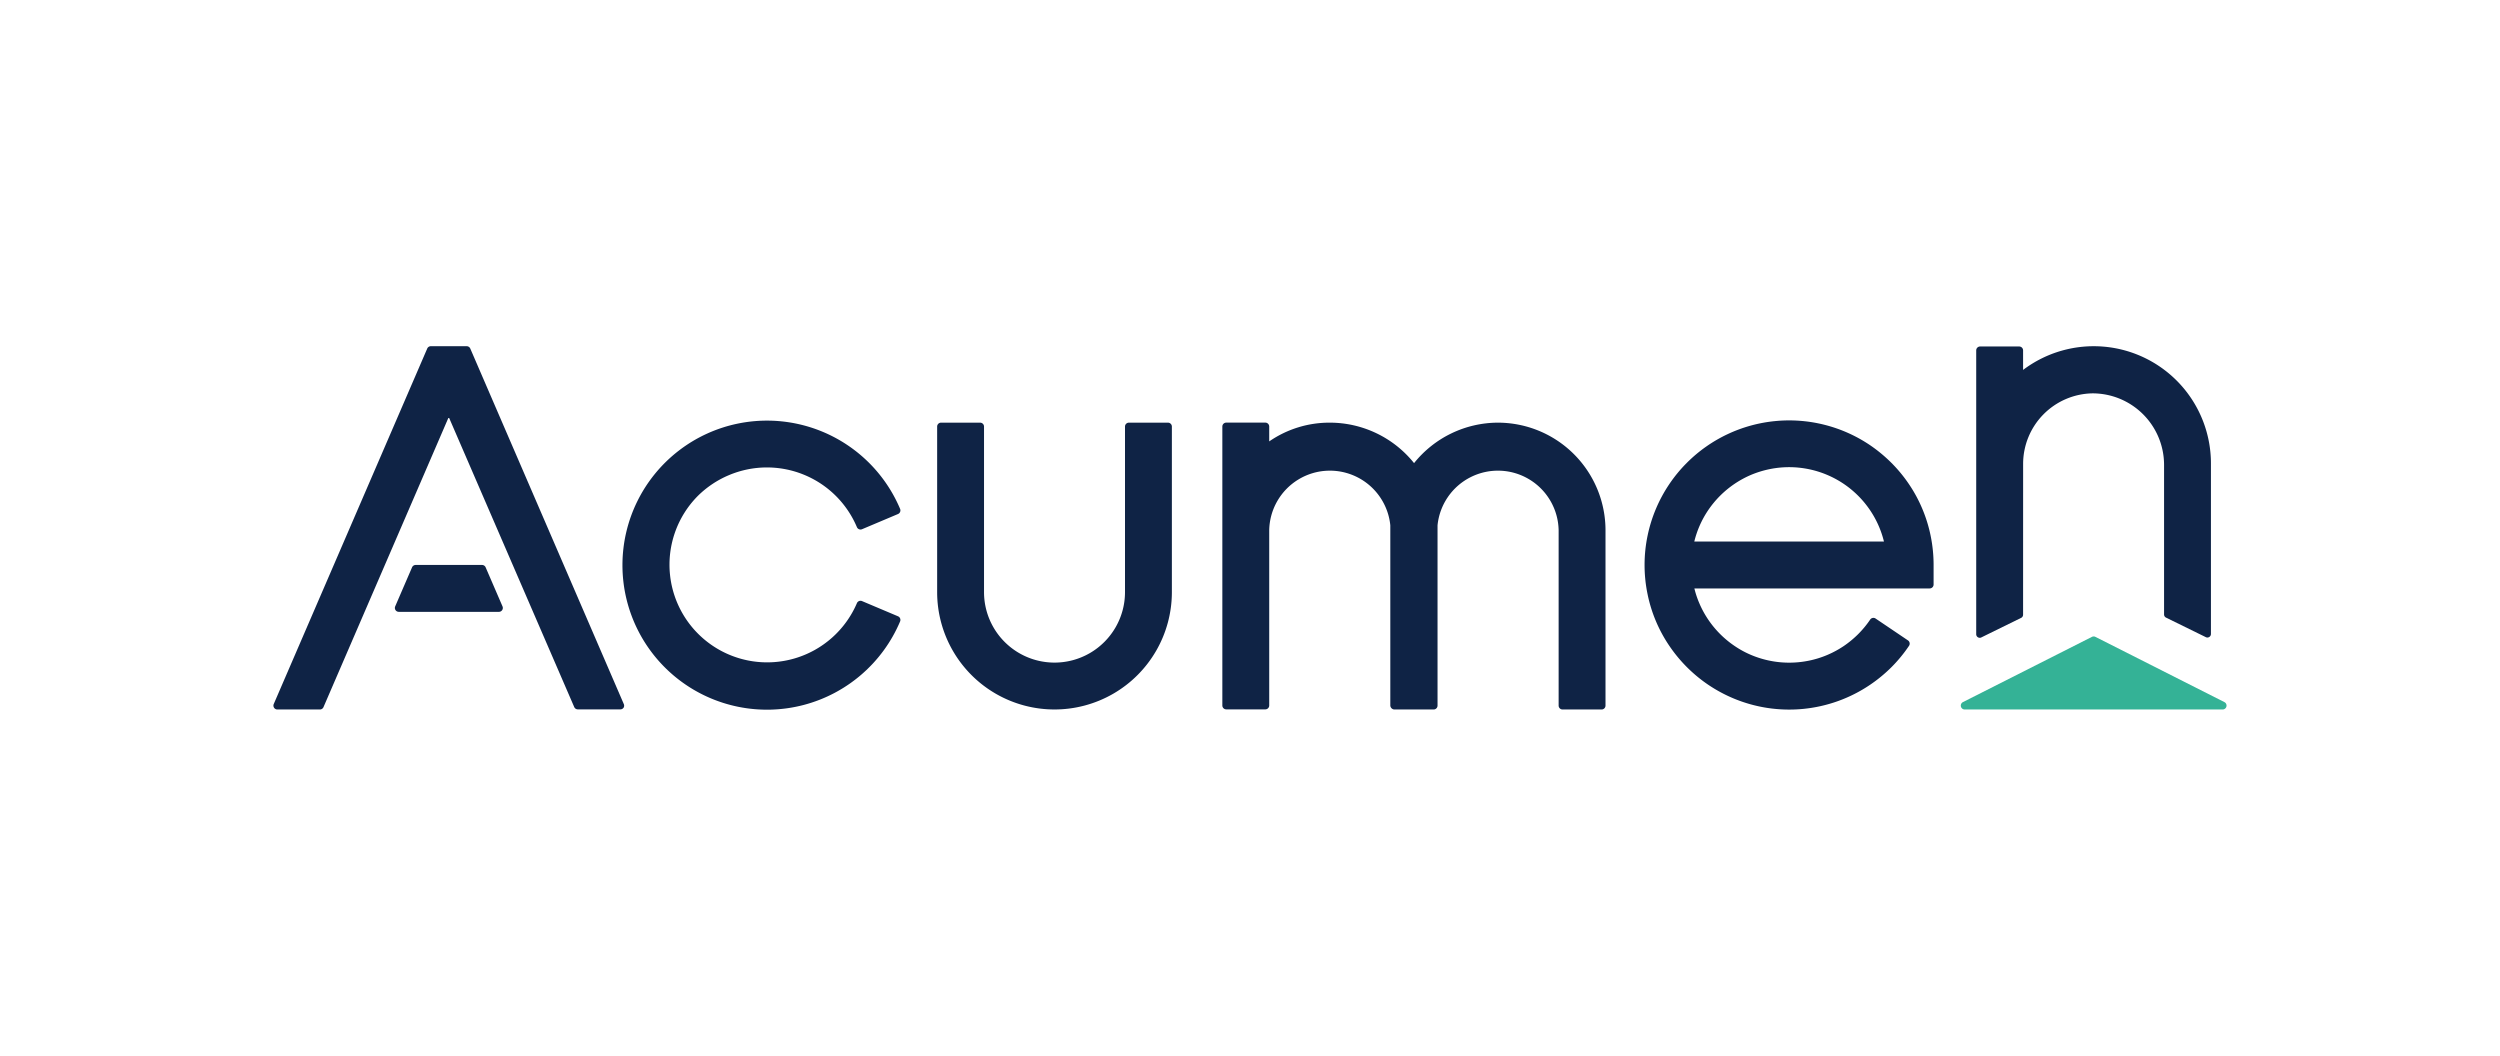 <svg id="Layer_1" data-name="Layer 1" xmlns="http://www.w3.org/2000/svg" viewBox="0 0 640 270.28"><defs><style>.cls-1{fill:#34b296;}.cls-2{fill:none;}.cls-3{fill:#0f2345;}</style></defs><title>Acumen Logo Main</title><path class="cls-1" d="M535.51,163.05l-33,16.69a1,1,0,0,0,.45,1.89H569a1,1,0,0,0,.45-1.89l-33-16.69A1,1,0,0,0,535.51,163.05Z"/><path class="cls-2" d="M478.75,130.66a25.36,25.36,0,0,0-3.06-3.71,25.18,25.18,0,0,0-7.95-5.36A25.07,25.07,0,0,0,453,120.14a25.71,25.71,0,0,0-4.69,1.45,25.15,25.15,0,0,0-11,9.07,24.89,24.89,0,0,0-3.54,8h48.55a24.89,24.89,0,0,0-3.54-8Z"/><path class="cls-3" d="M178.6,127a25.17,25.17,0,0,1,8-5.36,25,25,0,0,1,32.77,13.31,1,1,0,0,0,1.31.53l9.21-3.89a1,1,0,0,0,.54-.55,1,1,0,0,0,0-.76,37,37,0,1,0,0,28.8,1,1,0,0,0,0-.76,1,1,0,0,0-.54-.55l-9.21-3.89a1,1,0,0,0-1.31.53A25,25,0,1,1,178.6,127Z"/><path class="cls-3" d="M299,108.2H289a1,1,0,0,0-1,1v42.38a18,18,0,1,1-36.09,0V109.2a1,1,0,0,0-1-1h-10a1,1,0,0,0-1,1v42.38a30,30,0,1,0,60.09,0V109.2A1,1,0,0,0,299,108.2Z"/><path class="cls-3" d="M517.92,118.7a18.07,18.07,0,0,1,17.73-18A18.31,18.31,0,0,1,554,119v38.3a.91.91,0,0,0,.43.77l10.18,5a.91.91,0,0,0,1.39-.78V118.7a30,30,0,0,0-48.09-24v-5a1,1,0,0,0-1-1h-10a1,1,0,0,0-1,1v72.66a.91.91,0,0,0,1.39.78l10.18-5a.91.91,0,0,0,.43-.77Z"/><path class="cls-3" d="M383.47,108.2A27.62,27.62,0,0,0,362,118.56a27.65,27.65,0,0,0-21.5-10.36A27.12,27.12,0,0,0,324.92,113v-3.81a1,1,0,0,0-1-1h-10a1,1,0,0,0-1,1v71.41a1,1,0,0,0,1,1h10a1,1,0,0,0,1-1V135.75a15.54,15.54,0,0,1,31-1.27c0,.42,0,.85,0,1.27v44.88a1.08,1.08,0,0,0,1.09,1h10a1,1,0,0,0,1-1V135.75c0-.42,0-.85,0-1.27a15.54,15.54,0,0,1,31,1.27v44.88a1,1,0,0,0,1,1h10a1,1,0,0,0,1-1V135.75A27.57,27.57,0,0,0,383.47,108.2Z"/><path class="cls-3" d="M492.1,130.23a36.08,36.08,0,0,0-3.41-6.29,36.94,36.94,0,0,0-4.51-5.47,38.19,38.19,0,0,0-5.47-4.52,37,37,0,0,0-46.86,4.52,36.94,36.94,0,0,0-4.51,5.47,37,37,0,0,0-5.57,13.24,36.89,36.89,0,0,0,0,14.9,36.51,36.51,0,0,0,5.57,13.24,37.25,37.25,0,0,0,10,10,37.47,37.47,0,0,0,6.29,3.41,36.94,36.94,0,0,0,35.09-3.41,37.66,37.66,0,0,0,5.48-4.51,37,37,0,0,0,4.51-5.48,1,1,0,0,0-.27-1.39l-8.28-5.59a1,1,0,0,0-1.39.26,25.36,25.36,0,0,1-3.06,3.71,25.81,25.81,0,0,1-3.7,3.06,25.26,25.26,0,0,1-4.25,2.3,24.63,24.63,0,0,1-4.68,1.45,25.07,25.07,0,0,1-14.77-1.45,24.25,24.25,0,0,1-4.25-2.31,25.06,25.06,0,0,1-9.06-11,24,24,0,0,1-1.24-3.73H494a1,1,0,0,0,1-1v-5a37.14,37.14,0,0,0-.75-7.45A36.59,36.59,0,0,0,492.1,130.23Zm-58.36,8.4a24.89,24.89,0,0,1,3.54-8,25.36,25.36,0,0,1,3.06-3.71,25.29,25.29,0,0,1,7.94-5.36,25.71,25.71,0,0,1,4.69-1.45,25,25,0,0,1,25.78,10.52,24.89,24.89,0,0,1,3.54,8Z"/><path class="cls-3" d="M159.69,180.23l-39.3-91a1,1,0,0,0-.92-.6h-9.18a1,1,0,0,0-.92.6l-39.29,91a1,1,0,0,0,.92,1.4H81.89a1,1,0,0,0,.92-.6l32.07-74.27L147,181a1,1,0,0,0,.92.6h10.89a1,1,0,0,0,.84-.45A1,1,0,0,0,159.69,180.23Z"/><path class="cls-3" d="M128.64,155.23l-4.32-10a1,1,0,0,0-.91-.6h-17a1,1,0,0,0-.92.6l-4.32,10a1,1,0,0,0,.92,1.4h25.69A1,1,0,0,0,128.64,155.23Z"/></svg>